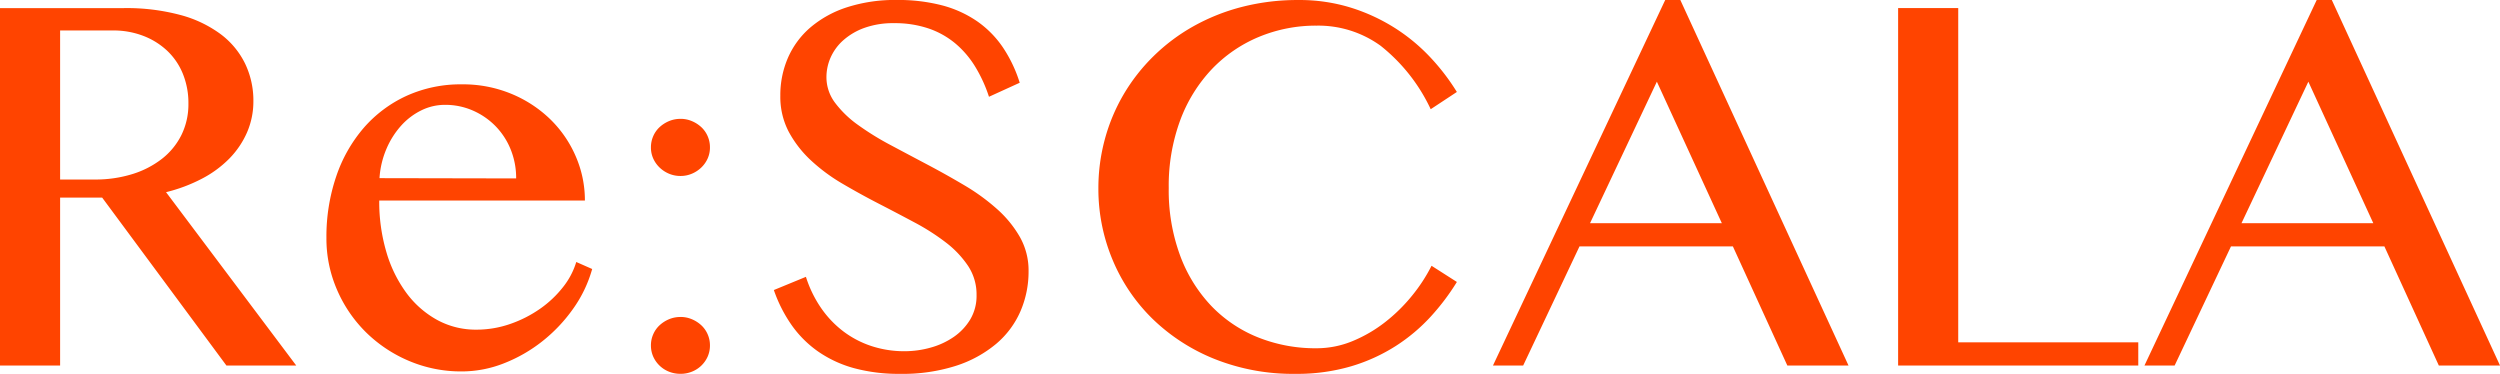 <svg xmlns="http://www.w3.org/2000/svg" width="103.056" height="15.411" viewBox="0 0 103.056 15.411">
  <path id="パス_11" data-name="パス 11" d="M2-14.733H7.111a8.553,8.553,0,0,1,2.322.283,4.912,4.912,0,0,1,1.667.794,3.354,3.354,0,0,1,1.006,1.217,3.508,3.508,0,0,1,.339,1.539,3.2,3.2,0,0,1-.261,1.289,3.592,3.592,0,0,1-.733,1.083,4.5,4.5,0,0,1-1.139.833,6.571,6.571,0,0,1-1.467.55L14.211,0H11.333L6.211-6.922H4.478V0H2ZM4.478-7.667H5.911A5.1,5.1,0,0,0,7.45-7.889a3.813,3.813,0,0,0,1.222-.628A2.867,2.867,0,0,0,9.478-9.5a2.867,2.867,0,0,0,.289-1.3,3.192,3.192,0,0,0-.228-1.222,2.7,2.7,0,0,0-.644-.95,3,3,0,0,0-.989-.617,3.424,3.424,0,0,0-1.25-.222H4.478ZM21.033.244a5.482,5.482,0,0,1-2.172-.433,5.659,5.659,0,0,1-1.772-1.178,5.542,5.542,0,0,1-1.194-1.75,5.288,5.288,0,0,1-.439-2.139,7.713,7.713,0,0,1,.4-2.528,6,6,0,0,1,1.133-2.006,5.218,5.218,0,0,1,1.761-1.322,5.378,5.378,0,0,1,2.294-.478,5.2,5.2,0,0,1,2.044.394,5.084,5.084,0,0,1,1.606,1.056,4.754,4.754,0,0,1,1.044,1.528A4.543,4.543,0,0,1,26.111-6.8H17.633a7.33,7.33,0,0,0,.294,2.122,5.364,5.364,0,0,0,.828,1.689,3.926,3.926,0,0,0,1.267,1.111,3.309,3.309,0,0,0,1.611.4,4.214,4.214,0,0,0,1.411-.239,4.982,4.982,0,0,0,1.228-.628,4.389,4.389,0,0,0,.939-.889,3.1,3.1,0,0,0,.544-1.033l.656.289a5.261,5.261,0,0,1-.789,1.644A6.425,6.425,0,0,1,24.35-.994a6.177,6.177,0,0,1-1.583.906A4.74,4.74,0,0,1,21.033.244Zm2.244-7.956a3.132,3.132,0,0,0-.228-1.2,2.94,2.94,0,0,0-.628-.961,2.969,2.969,0,0,0-.933-.639,2.824,2.824,0,0,0-1.144-.233,2.2,2.2,0,0,0-.978.228,2.736,2.736,0,0,0-.833.633,3.452,3.452,0,0,0-.606.961,3.651,3.651,0,0,0-.283,1.2Zm6.778-2.456a1.181,1.181,0,0,1,.467.094,1.322,1.322,0,0,1,.389.25,1.109,1.109,0,0,1,.261.372,1.141,1.141,0,0,1,.094.461,1.1,1.1,0,0,1-.094.456,1.188,1.188,0,0,1-.261.372,1.266,1.266,0,0,1-.389.256,1.181,1.181,0,0,1-.467.094,1.209,1.209,0,0,1-.478-.094,1.266,1.266,0,0,1-.389-.256,1.188,1.188,0,0,1-.261-.372,1.1,1.1,0,0,1-.094-.456,1.141,1.141,0,0,1,.094-.461,1.109,1.109,0,0,1,.261-.372,1.322,1.322,0,0,1,.389-.25A1.209,1.209,0,0,1,30.056-10.167Zm0,8.167a1.181,1.181,0,0,1,.467.094,1.322,1.322,0,0,1,.389.25,1.109,1.109,0,0,1,.261.372,1.115,1.115,0,0,1,.094.45,1.13,1.13,0,0,1-.094.467,1.188,1.188,0,0,1-.261.372,1.188,1.188,0,0,1-.389.25,1.245,1.245,0,0,1-.467.089,1.274,1.274,0,0,1-.478-.089,1.188,1.188,0,0,1-.389-.25,1.188,1.188,0,0,1-.261-.372,1.13,1.13,0,0,1-.094-.467,1.115,1.115,0,0,1,.094-.45,1.109,1.109,0,0,1,.261-.372,1.322,1.322,0,0,1,.389-.25A1.209,1.209,0,0,1,30.056-2ZM39.289-.589a3.963,3.963,0,0,0,1.078-.15,3.144,3.144,0,0,0,.956-.444A2.332,2.332,0,0,0,42-1.906a1.9,1.9,0,0,0,.256-.994,2.131,2.131,0,0,0-.35-1.206,4.087,4.087,0,0,0-.917-.967A9.161,9.161,0,0,0,39.694-5.9q-.728-.389-1.483-.778t-1.483-.817a7.367,7.367,0,0,1-1.294-.956,4.556,4.556,0,0,1-.917-1.178,3.1,3.1,0,0,1-.35-1.494,3.858,3.858,0,0,1,.317-1.567,3.483,3.483,0,0,1,.928-1.25,4.426,4.426,0,0,1,1.506-.828,6.438,6.438,0,0,1,2.05-.3,7.167,7.167,0,0,1,1.867.222,4.607,4.607,0,0,1,1.444.656,4.13,4.13,0,0,1,1.056,1.067,5.606,5.606,0,0,1,.7,1.467l-1.267.578a5.829,5.829,0,0,0-.567-1.239,3.907,3.907,0,0,0-.822-.961,3.464,3.464,0,0,0-1.106-.617,4.327,4.327,0,0,0-1.417-.217,3.5,3.5,0,0,0-1.222.194,2.674,2.674,0,0,0-.872.511,2.078,2.078,0,0,0-.522.711,2,2,0,0,0-.172.806,1.751,1.751,0,0,0,.356,1.061,4.278,4.278,0,0,0,.944.911,11.43,11.43,0,0,0,1.339.828q.75.4,1.528.811t1.528.856A8.46,8.46,0,0,1,43.1-6.45a4.593,4.593,0,0,1,.944,1.156A2.8,2.8,0,0,1,44.4-3.889a4.118,4.118,0,0,1-.333,1.65,3.677,3.677,0,0,1-1,1.344,4.924,4.924,0,0,1-1.656.906,7.2,7.2,0,0,1-2.3.333,7.059,7.059,0,0,1-1.9-.233,4.84,4.84,0,0,1-1.472-.678A4.471,4.471,0,0,1,34.644-1.65,5.827,5.827,0,0,1,33.9-3.111l1.322-.544a4.849,4.849,0,0,0,.628,1.289,4.2,4.2,0,0,0,.917.961A3.987,3.987,0,0,0,37.928-.8,4.311,4.311,0,0,0,39.289-.589ZM50.178-7.311a7.757,7.757,0,0,0,.467,2.772,6.066,6.066,0,0,0,1.283,2.078,5.509,5.509,0,0,0,1.928,1.3,6.363,6.363,0,0,0,2.411.45,3.873,3.873,0,0,0,1.5-.3,5.714,5.714,0,0,0,1.339-.783,6.834,6.834,0,0,0,1.106-1.089,6.808,6.808,0,0,0,.8-1.228l1.044.667a9.441,9.441,0,0,1-1.078,1.428A7.271,7.271,0,0,1,59.539-.806a7.243,7.243,0,0,1-1.844.839A7.9,7.9,0,0,1,55.4.344a8.716,8.716,0,0,1-3.328-.611,7.872,7.872,0,0,1-2.561-1.656,7.343,7.343,0,0,1-1.65-2.439,7.567,7.567,0,0,1-.583-2.95,7.671,7.671,0,0,1,.267-2.017,7.505,7.505,0,0,1,.772-1.844A7.627,7.627,0,0,1,49.55-12.75a7.763,7.763,0,0,1,1.644-1.233,8.342,8.342,0,0,1,2.006-.8,9.193,9.193,0,0,1,2.322-.283,7.126,7.126,0,0,1,2.172.317,7.655,7.655,0,0,1,1.811.839,7.55,7.55,0,0,1,1.456,1.206,8.878,8.878,0,0,1,1.094,1.428l-1.078.711a7.255,7.255,0,0,0-2.067-2.617,4.377,4.377,0,0,0-2.633-.828,6.106,6.106,0,0,0-2.389.467,5.71,5.71,0,0,0-1.939,1.333,6.205,6.205,0,0,0-1.3,2.106A7.8,7.8,0,0,0,50.178-7.311Zm21.089-7.756L78.2,0H75.678L73.433-4.911H67.111L64.789,0H63.544l7.1-15.067Zm-3.722,9.2h5.433L70.3-11.7Zm12.7-8.867h2.478V-.956h7.422V0h-9.9Zm17.878-.333L105.056,0h-2.522l-2.244-4.911H93.967L91.644,0H90.4l7.1-15.067ZM94.4-5.867h5.433L97.156-11.7Z" transform="translate(-2 15.067)" fill="#f40"/>
</svg>
